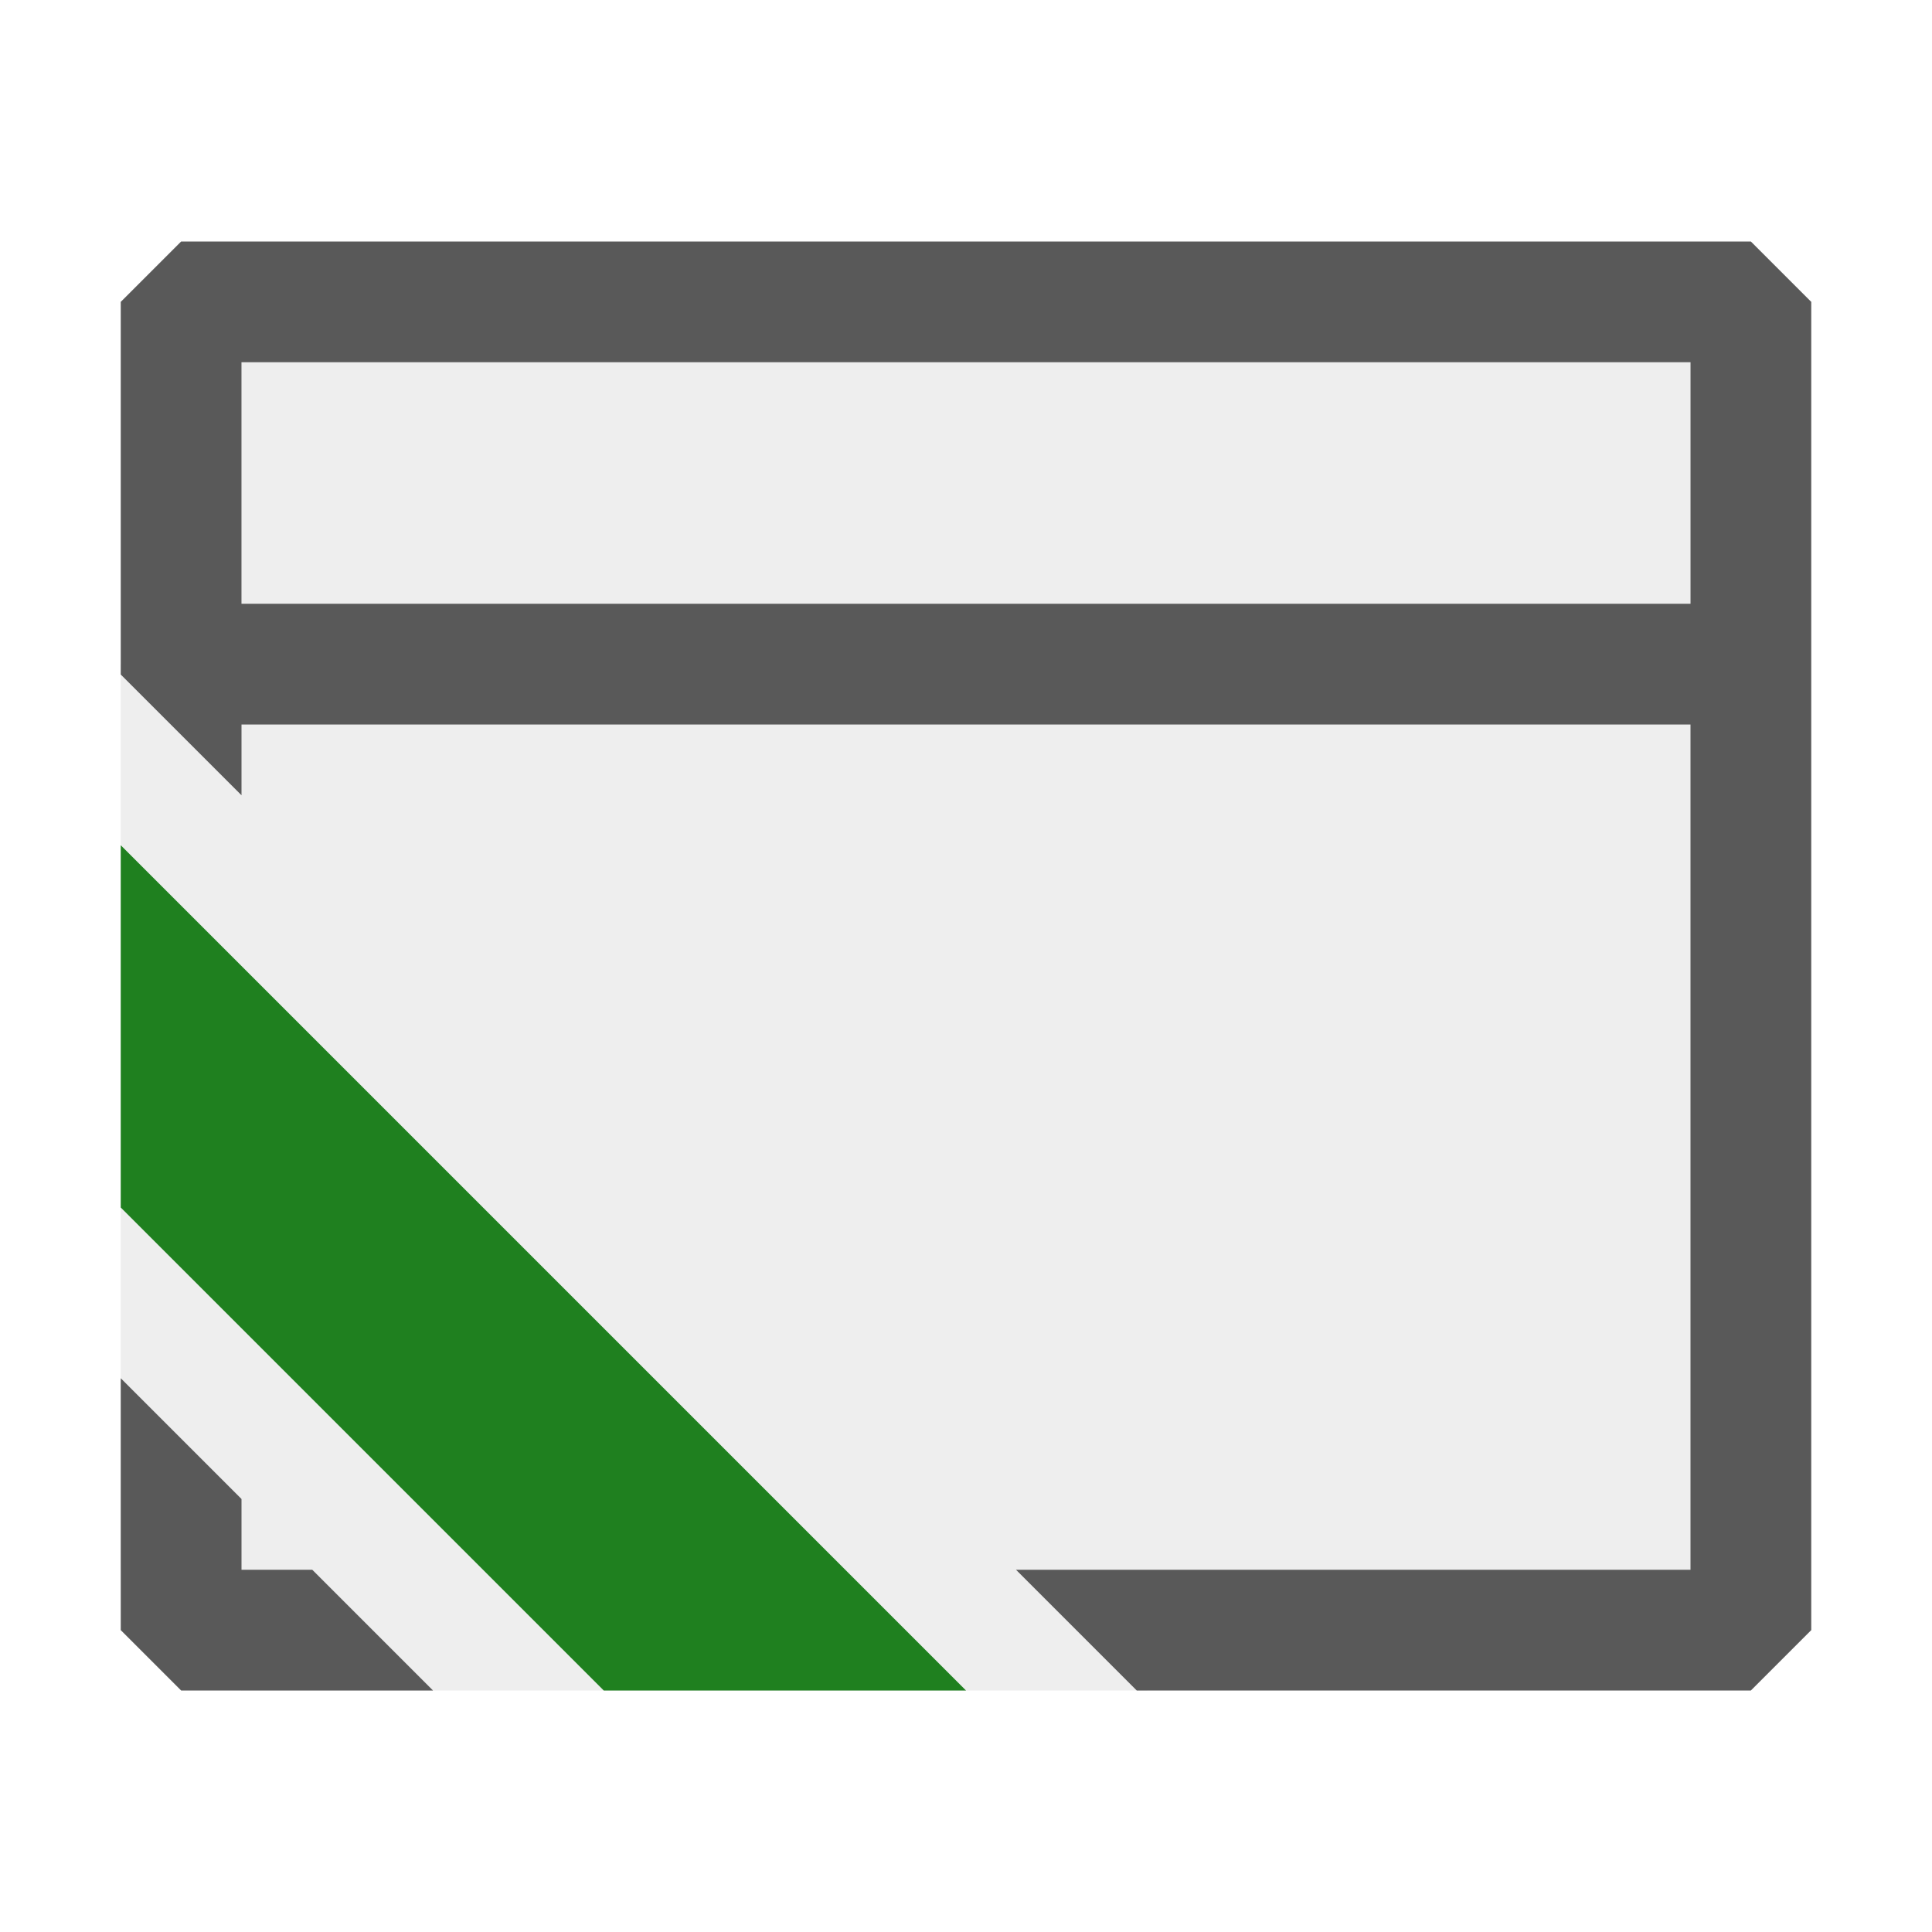 <svg xmlns="http://www.w3.org/2000/svg" viewBox="0 0 16 16">
  <defs>
    <style>.canvas{fill: none; opacity: 0;}.light-defaultgrey-10{fill: #212121; opacity: 0.1;}.light-defaultgrey{fill: #212121; opacity: 1;}.light-green{fill: #1f801f; opacity: 1;}.cls-1{opacity:0;fill:none;}.cls-2{opacity:0.75;}</style>
  </defs>
  <title>IconLightCSBlankApplication</title>
  <g id="canvas" class="canvas">
    <path class="canvas" d="M0,0H16V16H0Z" />
  </g>
  <g id="level-1">
    <path class="cls-1" d="M16,16H0V0H16Z" />
    <path class="cls-1" d="M16,16H0V0H16Z" />
    <g class="cls-2">
      <path class="light-defaultgrey-10" d="M14.5,13h-6l1,1H2L1,13V5.5l.5.5V5h13Z" />
      <path class="light-defaultgrey-10" d="M14,3V5H2V3Z" />
      <path class="light-defaultgrey" d="M14.5,2H1.5L1,2.5V5.586l1,1V6H14v7H8.414l1,1H14.5l.5-.5V2.5ZM2,5V3H14V5Zm.586,8,1,1H1.5L1,13.5V11.414l1,1V13Z" />
    </g>
    <path class="light-green" d="M5,14,1,10V7l7,7Z" />
  </g>
</svg>
